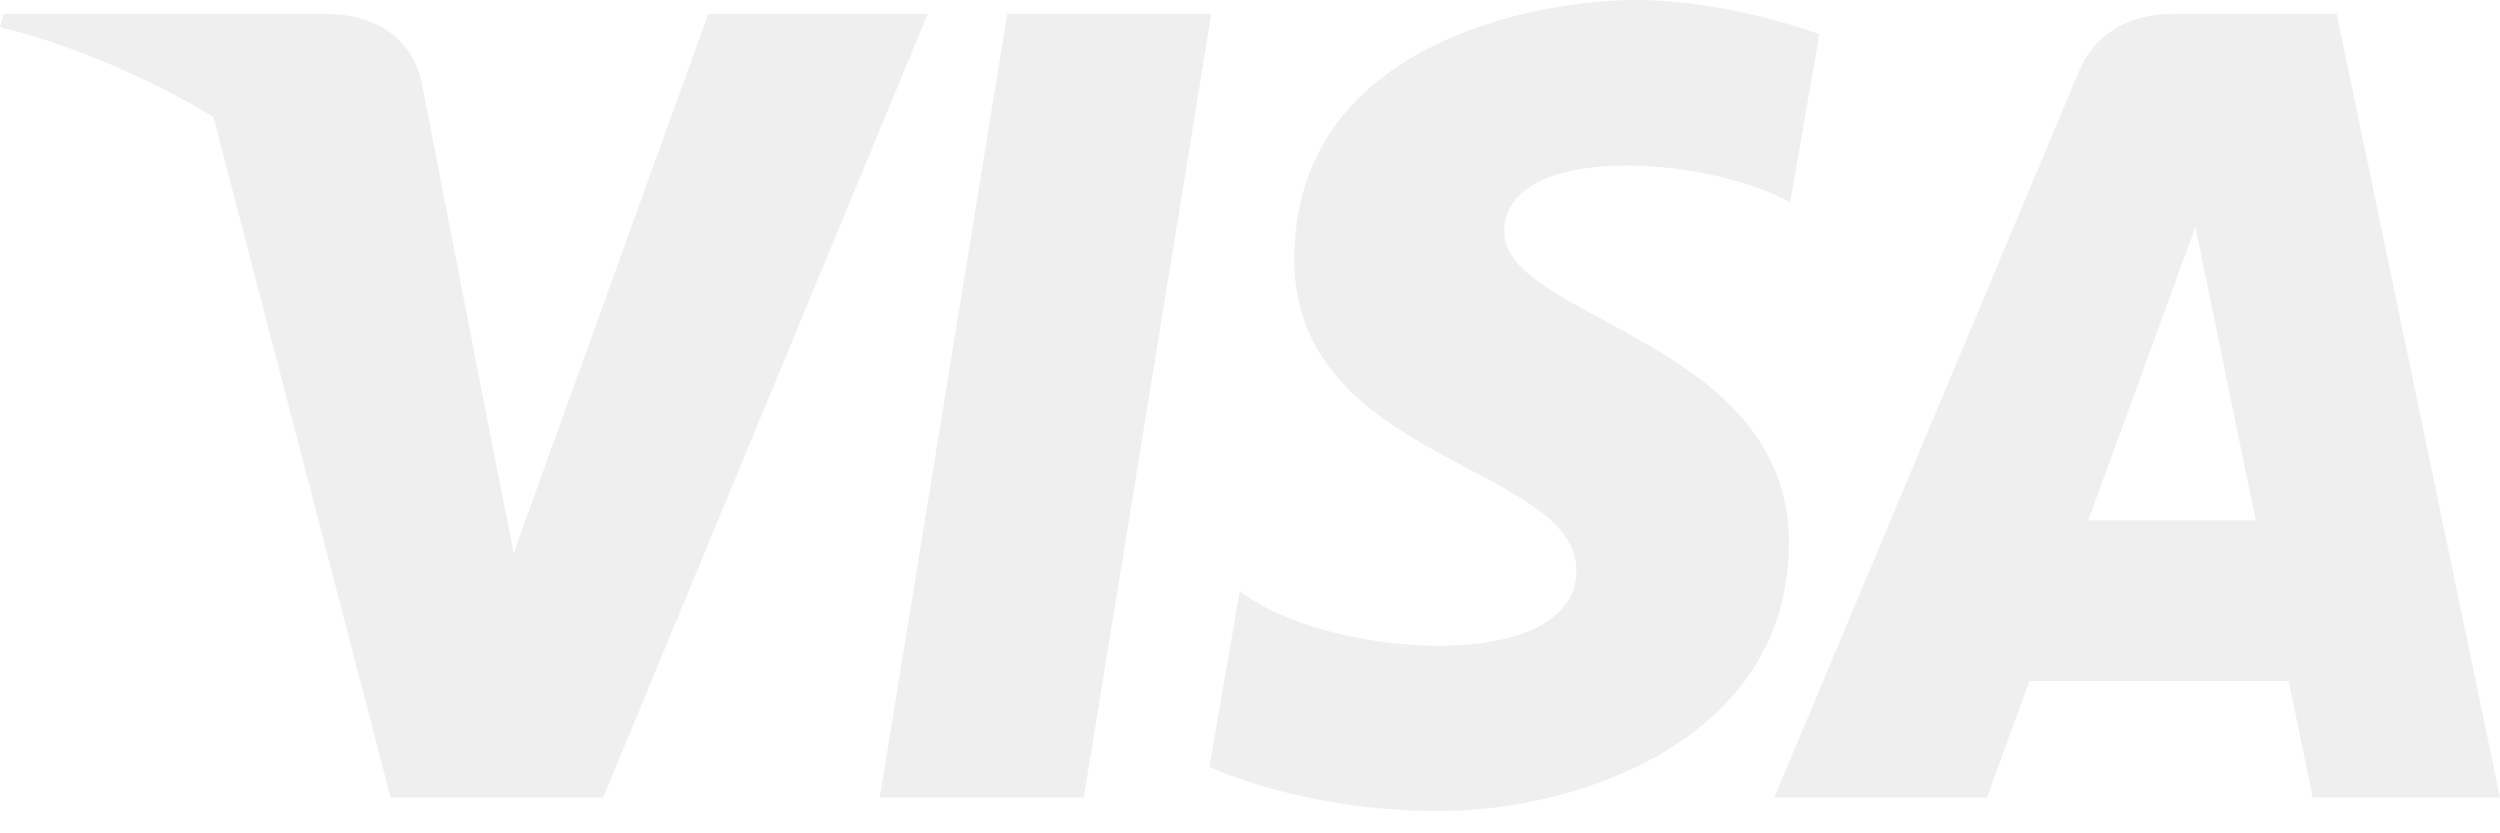 <svg width="84" height="28" fill="none" xmlns="http://www.w3.org/2000/svg"><path d="M36.415 26.797H29.56L33.844.47H40.7l-4.284 26.327zM23.795.47L17.26 18.578l-.773-3.9v.002L14.181 2.84S13.902.47 10.93.47H.127L0 .916s3.304.688 7.17 3.01l5.955 22.872h7.141L31.171.47h-7.377zm53.911 26.327H84L78.513.47h-5.51c-2.544 0-3.164 1.962-3.164 1.962L59.616 26.797h7.145l1.43-3.91h8.712l.803 3.91zm-7.542-9.313l3.602-9.852 2.025 9.853h-5.627zM60.152 6.802l.978-5.653S58.112 0 54.965 0c-3.4 0-11.478 1.487-11.478 8.715 0 6.802 9.48 6.886 9.48 10.459 0 3.573-8.504 2.932-11.31.68l-1.019 5.91s3.06 1.487 7.737 1.487 11.733-2.421 11.733-9.013c0-6.845-9.565-7.482-9.565-10.458 0-2.977 6.676-2.595 9.61-.979z" fill="#E1E1E1" opacity=".5"/></svg>